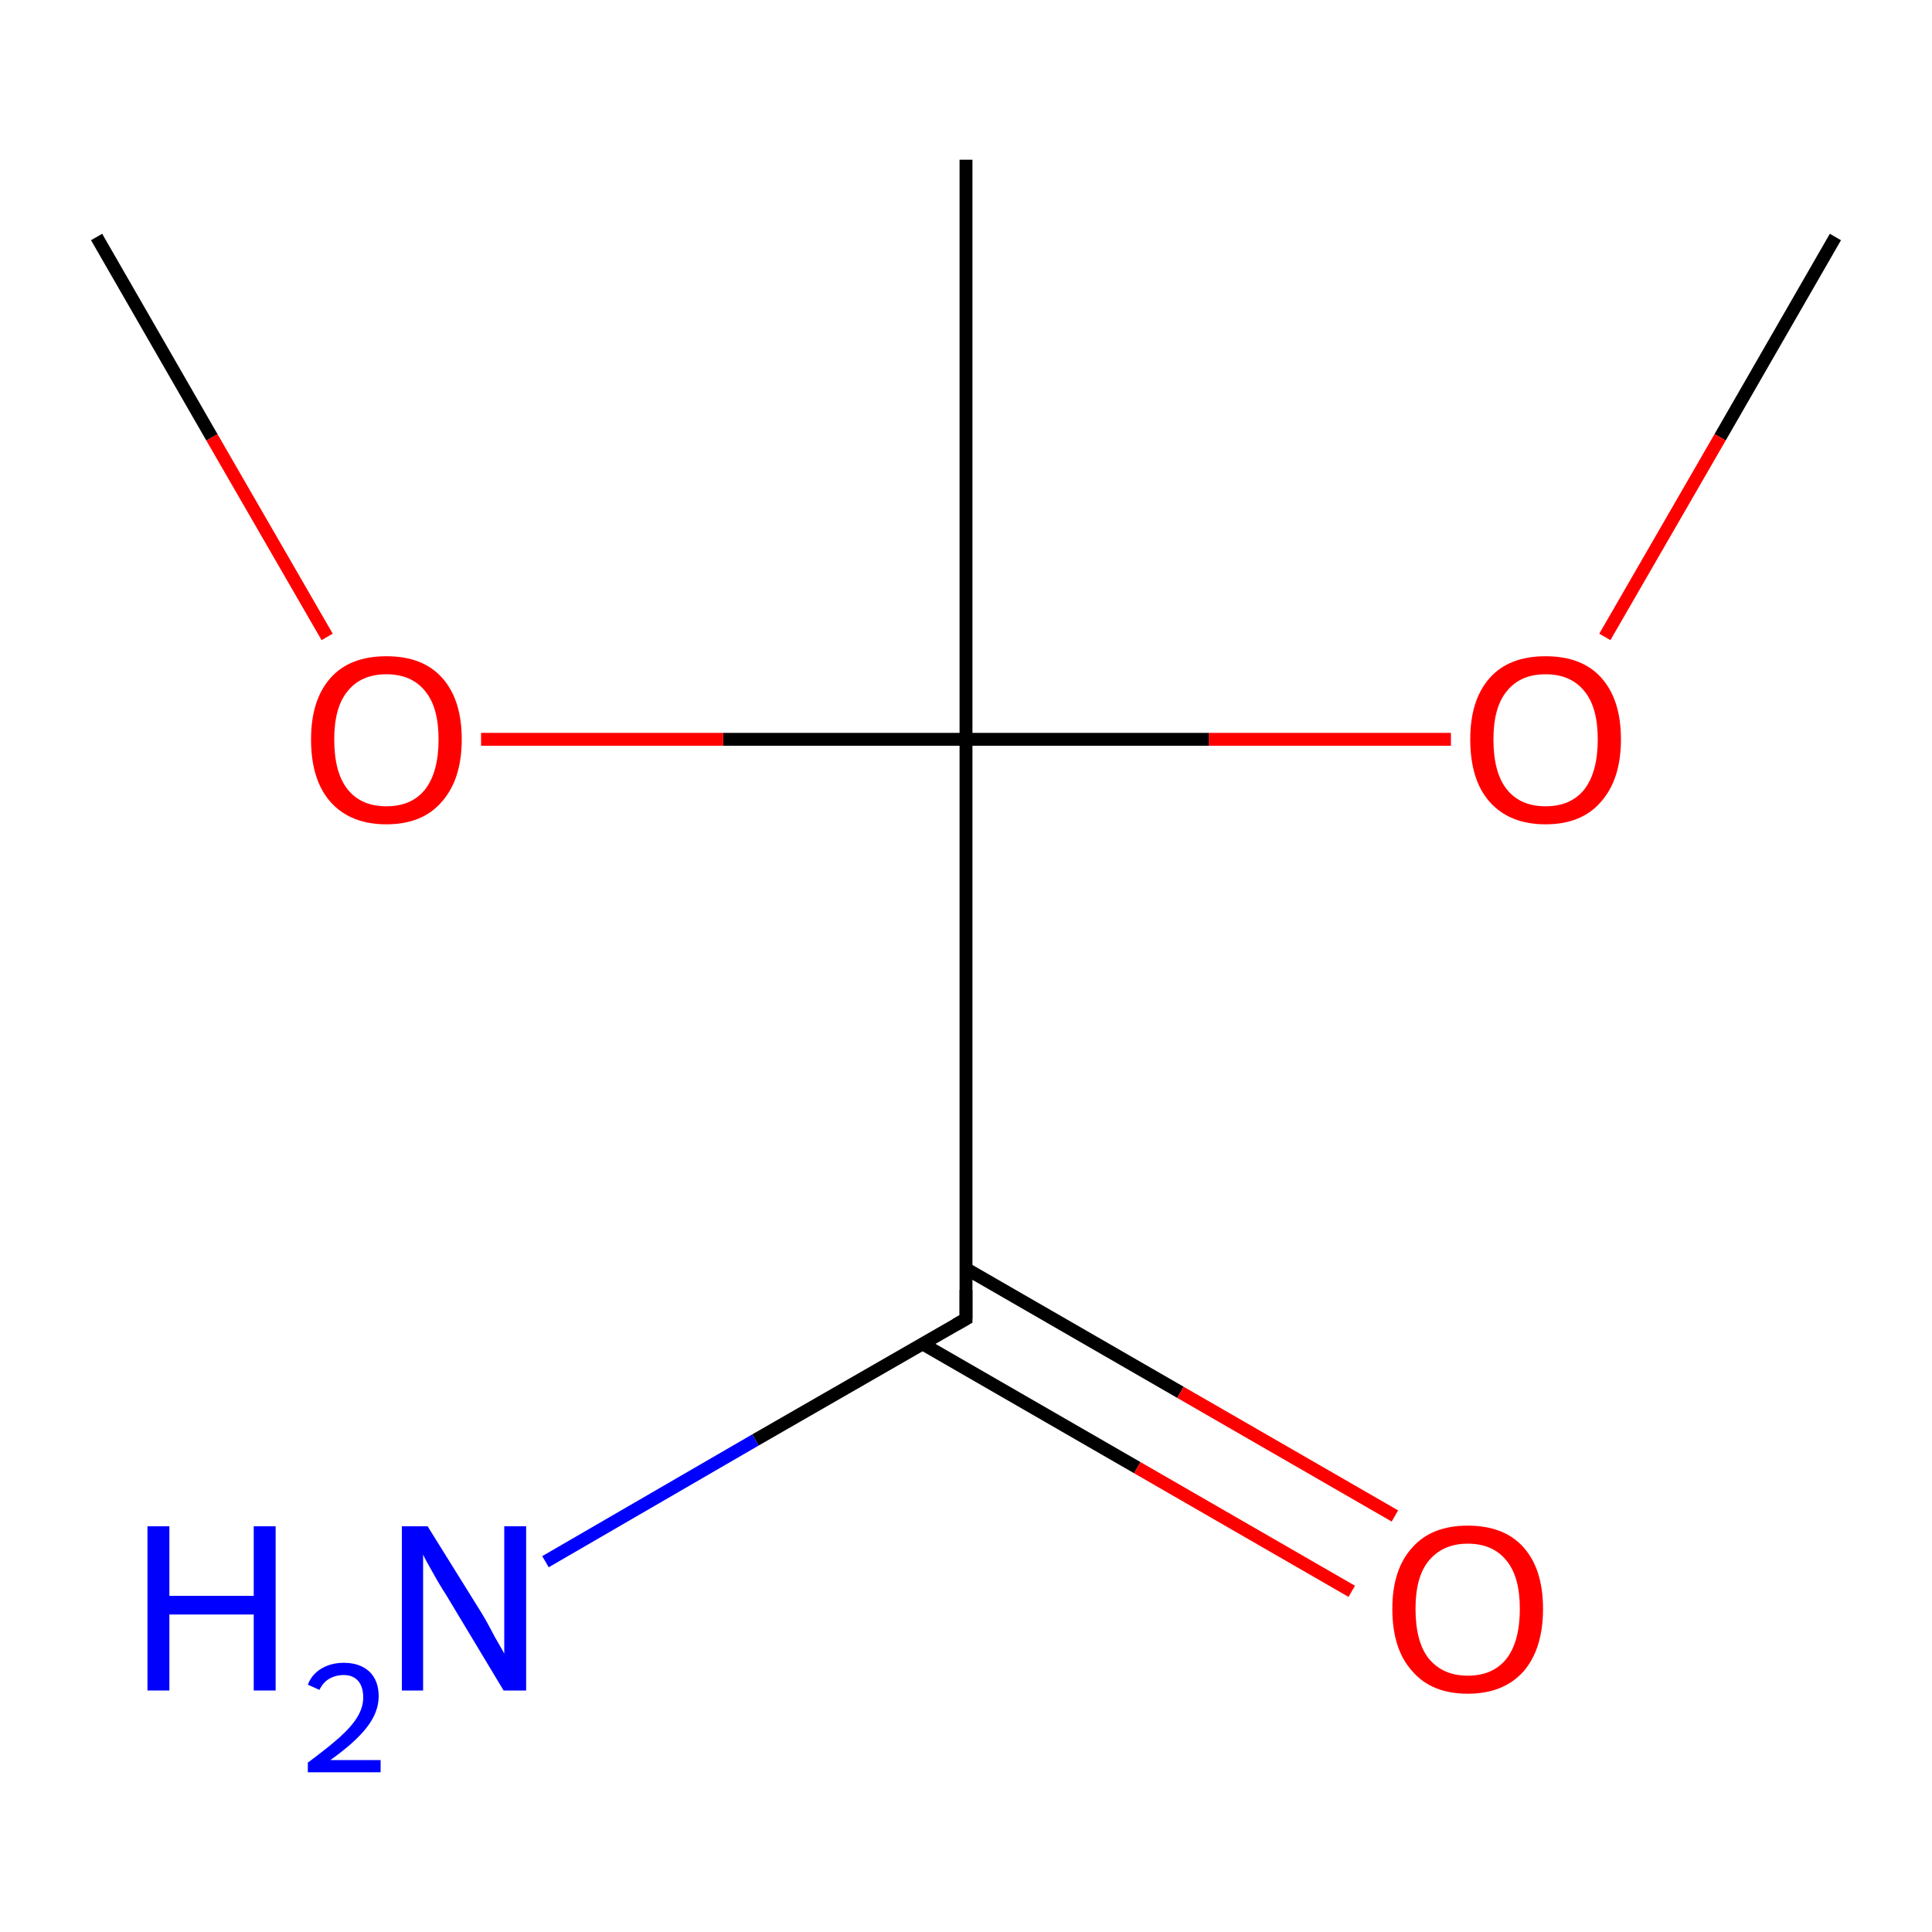 <?xml version='1.0' encoding='iso-8859-1'?>
<svg version='1.1' baseProfile='full'
              xmlns='http://www.w3.org/2000/svg'
                      xmlns:rdkit='http://www.rdkit.org/xml'
                      xmlns:xlink='http://www.w3.org/1999/xlink'
                  xml:space='preserve'
width='300px' height='300px' viewBox='0 0 300 300'>
<!-- END OF HEADER -->
<rect style='opacity:1.0;fill:#FFFFFF;stroke:none' width='300.0' height='300.0' x='0.0' y='0.0'> </rect>
<path class='bond-0 atom-0 atom-1' d='M 285.0,36.8 L 267.1,67.9' style='fill:none;fill-rule:evenodd;stroke:#000000;stroke-width:2.0px;stroke-linecap:butt;stroke-linejoin:miter;stroke-opacity:1' />
<path class='bond-0 atom-0 atom-1' d='M 267.1,67.9 L 249.2,98.9' style='fill:none;fill-rule:evenodd;stroke:#FF0000;stroke-width:2.0px;stroke-linecap:butt;stroke-linejoin:miter;stroke-opacity:1' />
<path class='bond-1 atom-1 atom-2' d='M 225.3,114.8 L 187.7,114.8' style='fill:none;fill-rule:evenodd;stroke:#FF0000;stroke-width:2.0px;stroke-linecap:butt;stroke-linejoin:miter;stroke-opacity:1' />
<path class='bond-1 atom-1 atom-2' d='M 187.7,114.8 L 150.0,114.8' style='fill:none;fill-rule:evenodd;stroke:#000000;stroke-width:2.0px;stroke-linecap:butt;stroke-linejoin:miter;stroke-opacity:1' />
<path class='bond-2 atom-2 atom-3' d='M 150.0,114.8 L 150.0,24.8' style='fill:none;fill-rule:evenodd;stroke:#000000;stroke-width:2.0px;stroke-linecap:butt;stroke-linejoin:miter;stroke-opacity:1' />
<path class='bond-3 atom-2 atom-4' d='M 150.0,114.8 L 112.3,114.8' style='fill:none;fill-rule:evenodd;stroke:#000000;stroke-width:2.0px;stroke-linecap:butt;stroke-linejoin:miter;stroke-opacity:1' />
<path class='bond-3 atom-2 atom-4' d='M 112.3,114.8 L 74.7,114.8' style='fill:none;fill-rule:evenodd;stroke:#FF0000;stroke-width:2.0px;stroke-linecap:butt;stroke-linejoin:miter;stroke-opacity:1' />
<path class='bond-4 atom-4 atom-5' d='M 50.8,98.9 L 32.9,67.9' style='fill:none;fill-rule:evenodd;stroke:#FF0000;stroke-width:2.0px;stroke-linecap:butt;stroke-linejoin:miter;stroke-opacity:1' />
<path class='bond-4 atom-4 atom-5' d='M 32.9,67.9 L 15.0,36.8' style='fill:none;fill-rule:evenodd;stroke:#000000;stroke-width:2.0px;stroke-linecap:butt;stroke-linejoin:miter;stroke-opacity:1' />
<path class='bond-5 atom-2 atom-6' d='M 150.0,114.8 L 150.0,204.8' style='fill:none;fill-rule:evenodd;stroke:#000000;stroke-width:2.0px;stroke-linecap:butt;stroke-linejoin:miter;stroke-opacity:1' />
<path class='bond-6 atom-6 atom-7' d='M 150.0,204.8 L 117.3,223.6' style='fill:none;fill-rule:evenodd;stroke:#000000;stroke-width:2.0px;stroke-linecap:butt;stroke-linejoin:miter;stroke-opacity:1' />
<path class='bond-6 atom-6 atom-7' d='M 117.3,223.6 L 84.7,242.5' style='fill:none;fill-rule:evenodd;stroke:#0000FF;stroke-width:2.0px;stroke-linecap:butt;stroke-linejoin:miter;stroke-opacity:1' />
<path class='bond-7 atom-6 atom-8' d='M 143.3,208.7 L 176.6,227.9' style='fill:none;fill-rule:evenodd;stroke:#000000;stroke-width:2.0px;stroke-linecap:butt;stroke-linejoin:miter;stroke-opacity:1' />
<path class='bond-7 atom-6 atom-8' d='M 176.6,227.9 L 209.9,247.1' style='fill:none;fill-rule:evenodd;stroke:#FF0000;stroke-width:2.0px;stroke-linecap:butt;stroke-linejoin:miter;stroke-opacity:1' />
<path class='bond-7 atom-6 atom-8' d='M 150.0,197.0 L 183.3,216.2' style='fill:none;fill-rule:evenodd;stroke:#000000;stroke-width:2.0px;stroke-linecap:butt;stroke-linejoin:miter;stroke-opacity:1' />
<path class='bond-7 atom-6 atom-8' d='M 183.3,216.2 L 216.6,235.4' style='fill:none;fill-rule:evenodd;stroke:#FF0000;stroke-width:2.0px;stroke-linecap:butt;stroke-linejoin:miter;stroke-opacity:1' />
<path d='M 150.0,200.3 L 150.0,204.8 L 148.4,205.7' style='fill:none;stroke:#000000;stroke-width:2.0px;stroke-linecap:butt;stroke-linejoin:miter;stroke-miterlimit:10;stroke-opacity:1;' />
<path class='atom-1' d='M 228.3 114.8
Q 228.3 108.7, 231.3 105.3
Q 234.3 101.9, 240.0 101.9
Q 245.7 101.9, 248.7 105.3
Q 251.7 108.7, 251.7 114.8
Q 251.7 121.0, 248.6 124.5
Q 245.6 128.0, 240.0 128.0
Q 234.4 128.0, 231.3 124.5
Q 228.3 121.1, 228.3 114.8
M 240.0 125.2
Q 243.9 125.2, 246.0 122.6
Q 248.1 119.9, 248.1 114.8
Q 248.1 109.8, 246.0 107.3
Q 243.9 104.7, 240.0 104.7
Q 236.1 104.7, 234.0 107.3
Q 231.9 109.8, 231.9 114.8
Q 231.9 120.0, 234.0 122.6
Q 236.1 125.2, 240.0 125.2
' fill='#FF0000'/>
<path class='atom-4' d='M 48.3 114.8
Q 48.3 108.7, 51.3 105.3
Q 54.3 101.9, 60.0 101.9
Q 65.7 101.9, 68.7 105.3
Q 71.7 108.7, 71.7 114.8
Q 71.7 121.0, 68.6 124.5
Q 65.6 128.0, 60.0 128.0
Q 54.4 128.0, 51.3 124.5
Q 48.3 121.1, 48.3 114.8
M 60.0 125.2
Q 63.9 125.2, 66.0 122.6
Q 68.1 119.9, 68.1 114.8
Q 68.1 109.8, 66.0 107.3
Q 63.9 104.7, 60.0 104.7
Q 56.1 104.7, 54.0 107.3
Q 51.9 109.8, 51.9 114.8
Q 51.9 120.0, 54.0 122.6
Q 56.1 125.2, 60.0 125.2
' fill='#FF0000'/>
<path class='atom-7' d='M 22.9 237.0
L 26.3 237.0
L 26.3 247.8
L 39.4 247.8
L 39.4 237.0
L 42.8 237.0
L 42.8 262.5
L 39.4 262.5
L 39.4 250.7
L 26.3 250.7
L 26.3 262.5
L 22.9 262.5
L 22.9 237.0
' fill='#0000FF'/>
<path class='atom-7' d='M 47.8 261.6
Q 48.4 260.0, 49.9 259.1
Q 51.4 258.2, 53.4 258.2
Q 55.9 258.2, 57.4 259.6
Q 58.8 261.0, 58.8 263.4
Q 58.8 265.9, 56.9 268.3
Q 55.1 270.6, 51.3 273.3
L 59.1 273.3
L 59.1 275.2
L 47.8 275.2
L 47.8 273.7
Q 50.9 271.4, 52.7 269.8
Q 54.6 268.1, 55.5 266.6
Q 56.4 265.1, 56.4 263.6
Q 56.4 261.9, 55.6 261.0
Q 54.8 260.1, 53.4 260.1
Q 52.1 260.1, 51.1 260.7
Q 50.2 261.2, 49.6 262.4
L 47.8 261.6
' fill='#0000FF'/>
<path class='atom-7' d='M 66.4 237.0
L 74.8 250.5
Q 75.6 251.8, 76.9 254.3
Q 78.3 256.7, 78.3 256.8
L 78.3 237.0
L 81.7 237.0
L 81.7 262.5
L 78.2 262.5
L 69.3 247.7
Q 68.2 246.0, 67.1 244.0
Q 66.0 242.1, 65.7 241.4
L 65.7 262.5
L 62.4 262.5
L 62.4 237.0
L 66.4 237.0
' fill='#0000FF'/>
<path class='atom-8' d='M 216.2 249.8
Q 216.2 243.7, 219.3 240.3
Q 222.3 236.9, 227.9 236.9
Q 233.6 236.9, 236.6 240.3
Q 239.6 243.7, 239.6 249.8
Q 239.6 256.0, 236.6 259.5
Q 233.5 263.0, 227.9 263.0
Q 222.3 263.0, 219.3 259.5
Q 216.2 256.1, 216.2 249.8
M 227.9 260.2
Q 231.8 260.2, 233.9 257.6
Q 236.0 254.9, 236.0 249.8
Q 236.0 244.8, 233.9 242.3
Q 231.8 239.7, 227.9 239.7
Q 224.1 239.7, 221.9 242.3
Q 219.8 244.8, 219.8 249.8
Q 219.8 255.0, 221.9 257.6
Q 224.1 260.2, 227.9 260.2
' fill='#FF0000'/>
</svg>
